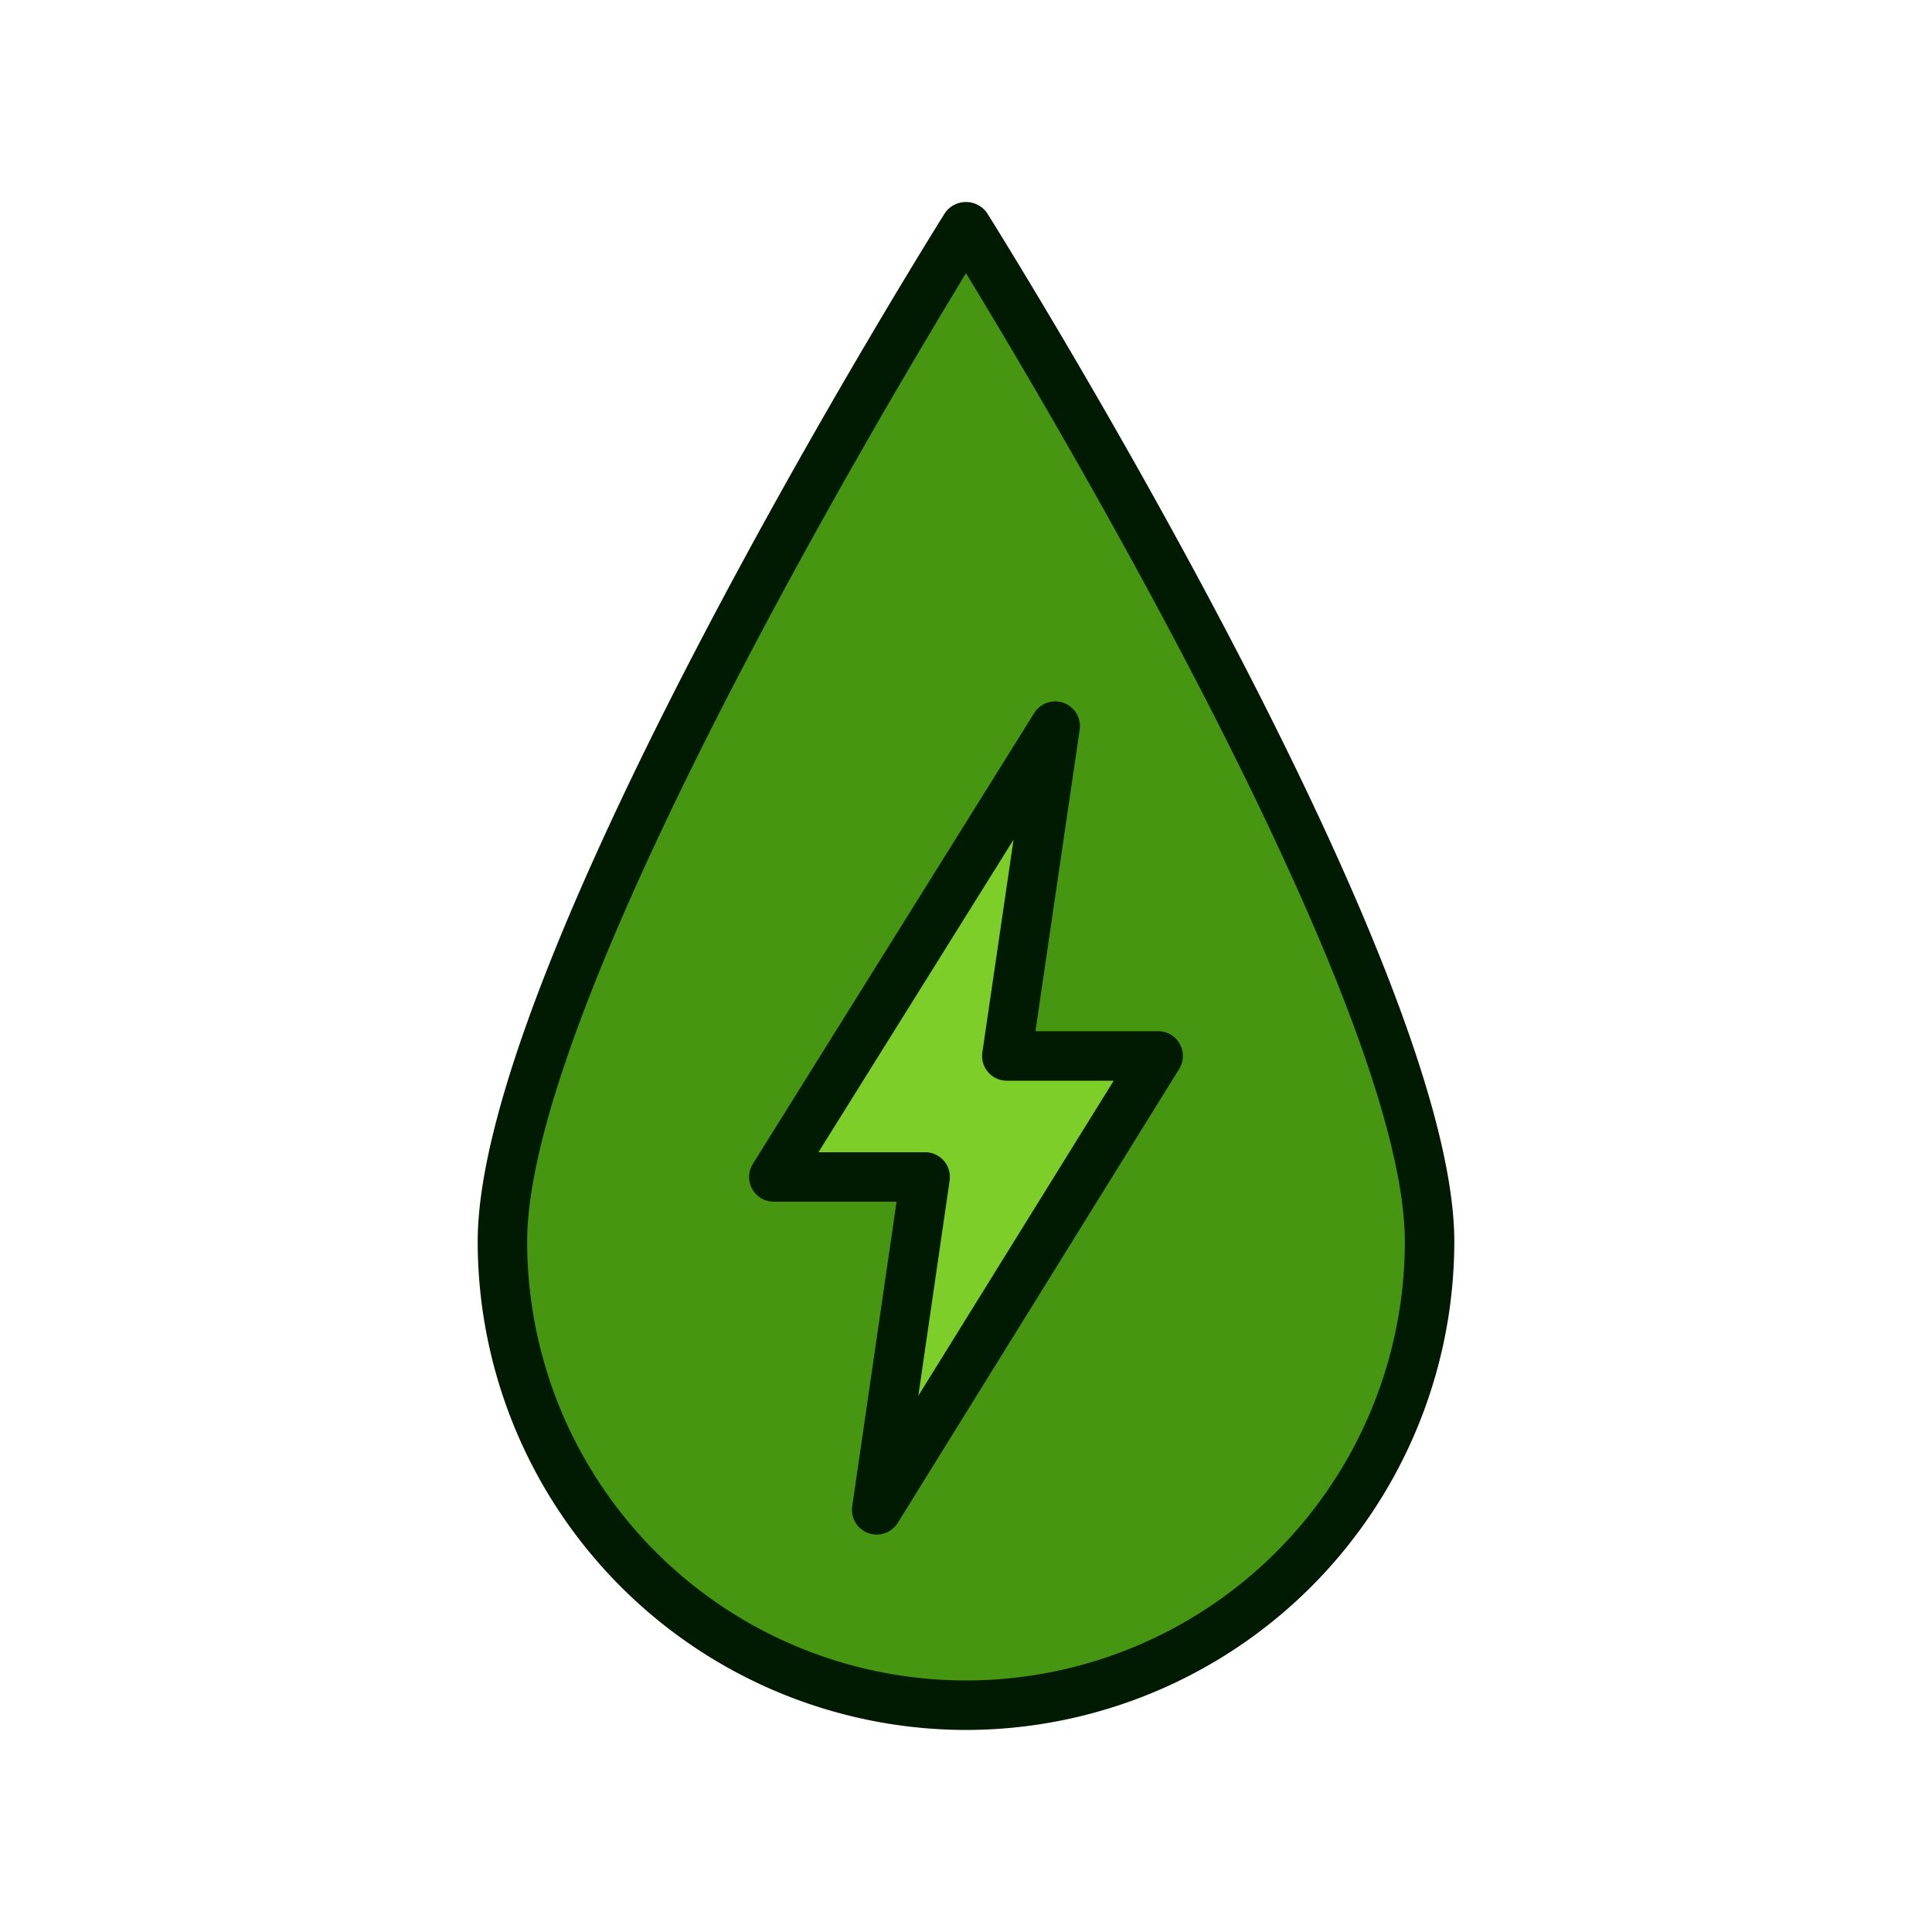 <svg xmlns="http://www.w3.org/2000/svg" data-name="Layer 1" viewBox="0 0 128 128"><path fill="#469612" d="M64 14.973s-30.713 49-30.713 67.289a30.713 30.713 0 0 0 61.427 0C94.713 63.974 64 14.973 64 14.973z"/><path fill="#7ece29" d="M69.912 48.107 51.27 77.978 61.293 77.978 58.085 100.029 76.73 69.957 66.706 69.957 69.912 48.107z"/><path fill="#001b01" d="M64 114.614a32.389 32.389 0 0 0 32.352-32.352c0-18.546-29.7-66.142-30.964-68.159a1.7 1.7 0 0 0-2.777 0c-1.264 2.017-30.963 49.613-30.963 68.159A32.389 32.389 0 0 0 64 114.614zM64 18.1c5.965 9.8 29.074 48.745 29.074 64.16a29.074 29.074 0 1 1-58.148 0C34.926 66.847 58.035 27.9 64 18.1z"/><path fill="#001b01" d="M51.27 79.617h8.13l-2.937 20.176a1.639 1.639 0 0 0 3.015 1.1L78.124 70.82a1.639 1.639 0 0 0-1.394-2.5H68.6l2.931-19.973a1.638 1.638 0 0 0-3.011-1.105L49.88 77.11a1.639 1.639 0 0 0 1.39 2.506zm15.882-23.993-2.067 14.095a1.638 1.638 0 0 0 1.621 1.881h7.079L60.841 92.475l2.074-14.262a1.639 1.639 0 0 0-1.622-1.875h-7.069z"/></svg>